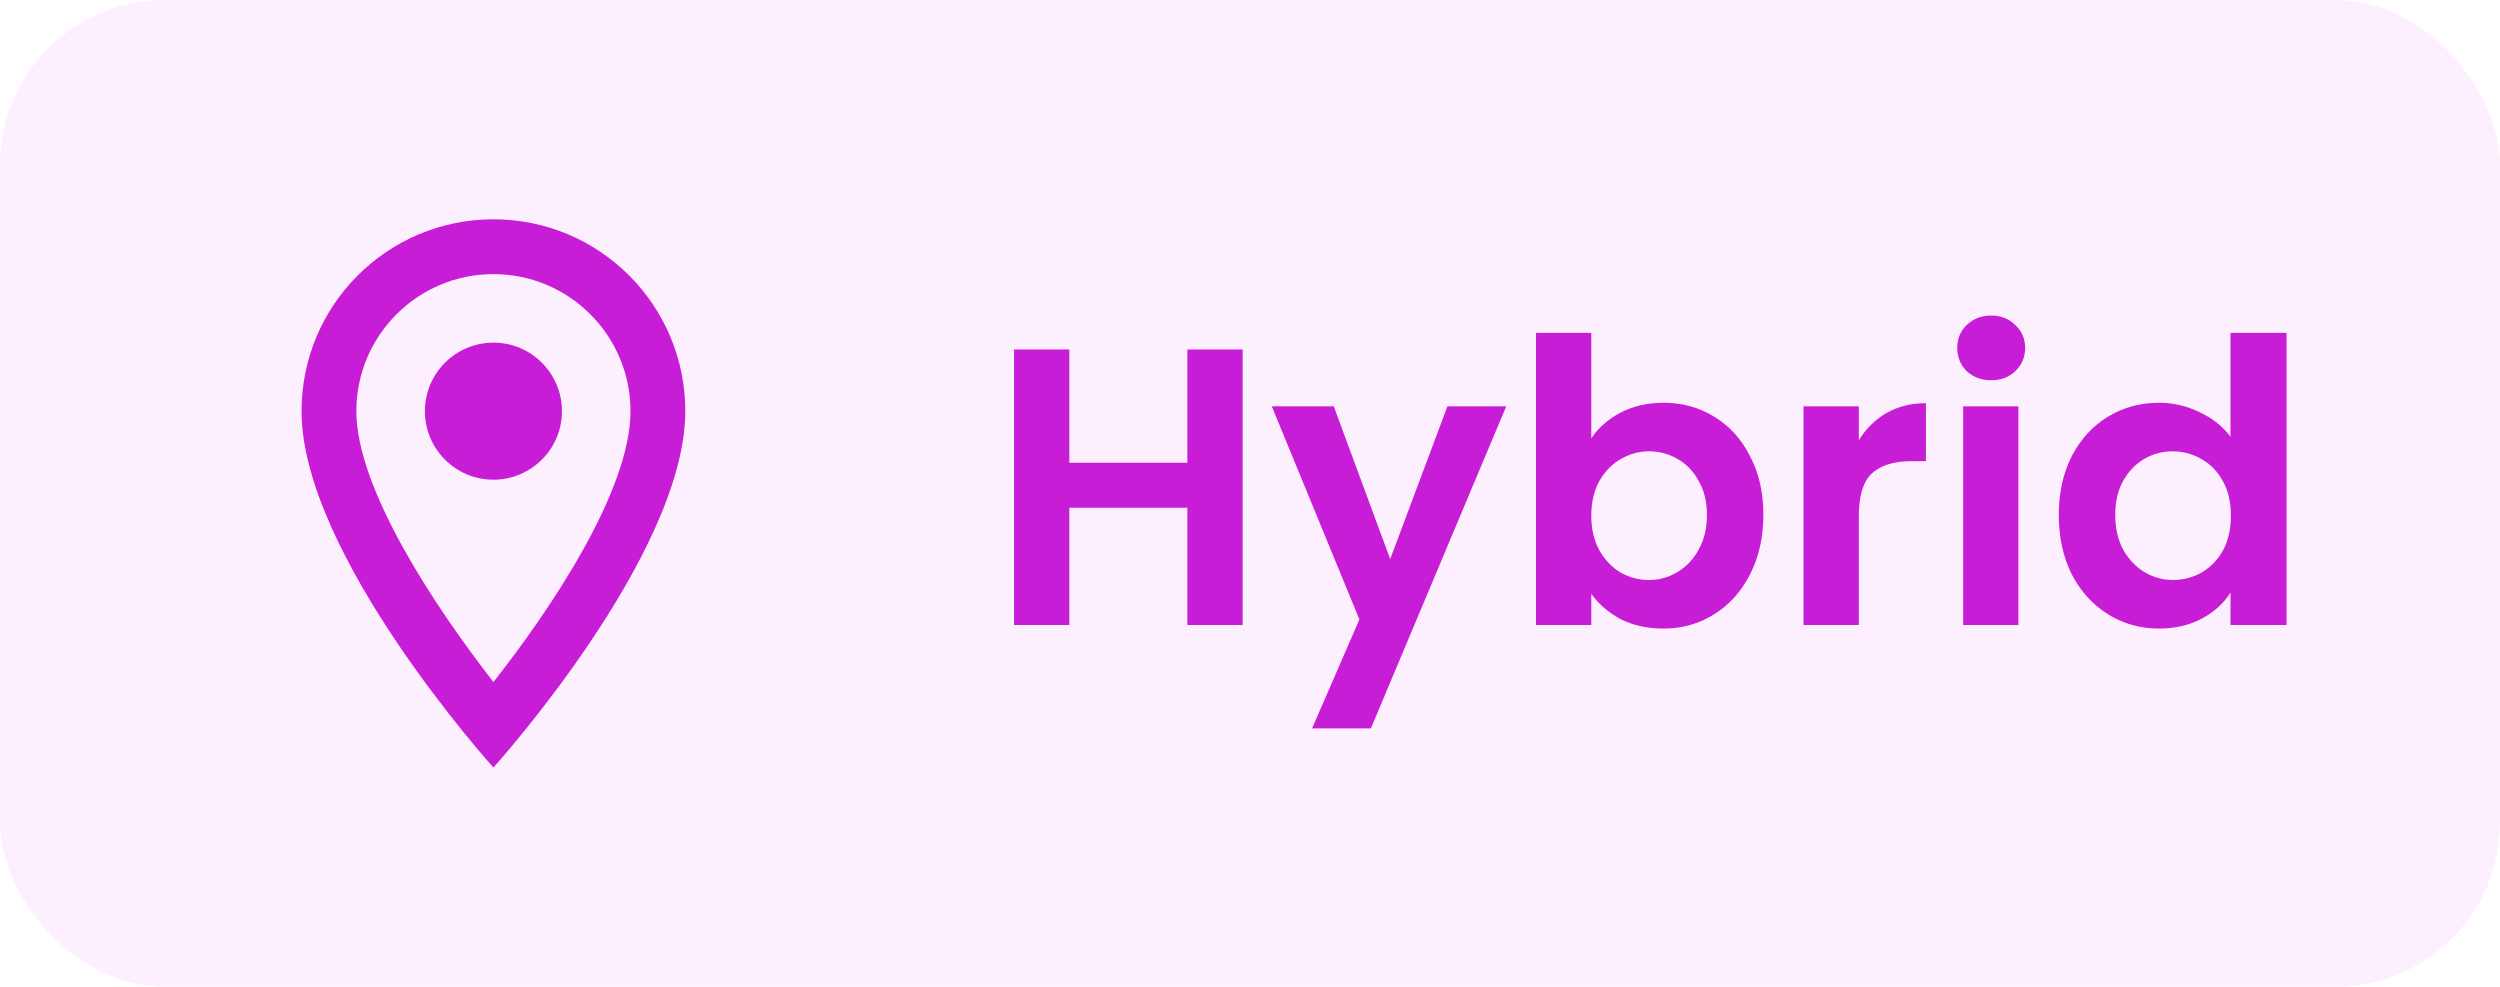 <svg width="76" height="30" viewBox="0 0 76 30" fill="none" xmlns="http://www.w3.org/2000/svg">
<rect width="76" height="30" rx="5" fill="#E141EE" fill-opacity="0.08"/>
<g clip-path="url(#clip0_620_268)">
<path d="M15 6.667C11.775 6.667 9.167 9.275 9.167 12.5C9.167 16.875 15 23.333 15 23.333C15 23.333 20.833 16.875 20.833 12.5C20.833 9.275 18.225 6.667 15 6.667ZM10.833 12.5C10.833 10.2 12.7 8.333 15 8.333C17.3 8.333 19.167 10.2 19.167 12.5C19.167 14.9 16.767 18.491 15 20.733C13.267 18.508 10.833 14.875 10.833 12.5Z" fill="#C81DD7"/>
<path d="M15 14.583C16.151 14.583 17.083 13.65 17.083 12.5C17.083 11.349 16.151 10.416 15 10.416C13.849 10.416 12.917 11.349 12.917 12.5C12.917 13.65 13.849 14.583 15 14.583Z" fill="#C81DD7"/>
</g>
<path d="M37.776 10.624V19H36.096V15.436H32.508V19H30.828V10.624H32.508V14.068H36.096V10.624H37.776ZM45.79 12.352L41.674 22.144H39.886L41.326 18.832L38.662 12.352H40.546L42.262 16.996L44.002 12.352H45.79ZM48.375 13.324C48.591 13.004 48.887 12.744 49.263 12.544C49.647 12.344 50.083 12.244 50.571 12.244C51.139 12.244 51.651 12.384 52.107 12.664C52.571 12.944 52.935 13.344 53.199 13.864C53.471 14.376 53.607 14.972 53.607 15.652C53.607 16.332 53.471 16.936 53.199 17.464C52.935 17.984 52.571 18.388 52.107 18.676C51.651 18.964 51.139 19.108 50.571 19.108C50.075 19.108 49.639 19.012 49.263 18.82C48.895 18.62 48.599 18.364 48.375 18.052V19H46.695V10.12H48.375V13.324ZM51.891 15.652C51.891 15.252 51.807 14.908 51.639 14.62C51.479 14.324 51.263 14.1 50.991 13.948C50.727 13.796 50.439 13.72 50.127 13.72C49.823 13.72 49.535 13.8 49.263 13.96C48.999 14.112 48.783 14.336 48.615 14.632C48.455 14.928 48.375 15.276 48.375 15.676C48.375 16.076 48.455 16.424 48.615 16.72C48.783 17.016 48.999 17.244 49.263 17.404C49.535 17.556 49.823 17.632 50.127 17.632C50.439 17.632 50.727 17.552 50.991 17.392C51.263 17.232 51.479 17.004 51.639 16.708C51.807 16.412 51.891 16.06 51.891 15.652ZM56.508 13.384C56.724 13.032 57.004 12.756 57.348 12.556C57.7 12.356 58.1 12.256 58.548 12.256V14.02H58.104C57.576 14.02 57.176 14.144 56.904 14.392C56.64 14.64 56.508 15.072 56.508 15.688V19H54.828V12.352H56.508V13.384ZM60.532 11.56C60.236 11.56 59.988 11.468 59.788 11.284C59.596 11.092 59.5 10.856 59.5 10.576C59.5 10.296 59.596 10.064 59.788 9.88C59.988 9.688 60.236 9.592 60.532 9.592C60.828 9.592 61.072 9.688 61.264 9.88C61.464 10.064 61.564 10.296 61.564 10.576C61.564 10.856 61.464 11.092 61.264 11.284C61.072 11.468 60.828 11.56 60.532 11.56ZM61.36 12.352V19H59.68V12.352H61.36ZM62.587 15.652C62.587 14.98 62.719 14.384 62.983 13.864C63.255 13.344 63.623 12.944 64.087 12.664C64.551 12.384 65.067 12.244 65.635 12.244C66.067 12.244 66.479 12.34 66.871 12.532C67.263 12.716 67.575 12.964 67.807 13.276V10.12H69.511V19H67.807V18.016C67.599 18.344 67.307 18.608 66.931 18.808C66.555 19.008 66.119 19.108 65.623 19.108C65.063 19.108 64.551 18.964 64.087 18.676C63.623 18.388 63.255 17.984 62.983 17.464C62.719 16.936 62.587 16.332 62.587 15.652ZM67.819 15.676C67.819 15.268 67.739 14.92 67.579 14.632C67.419 14.336 67.203 14.112 66.931 13.96C66.659 13.8 66.367 13.72 66.055 13.72C65.743 13.72 65.455 13.796 65.191 13.948C64.927 14.1 64.711 14.324 64.543 14.62C64.383 14.908 64.303 15.252 64.303 15.652C64.303 16.052 64.383 16.404 64.543 16.708C64.711 17.004 64.927 17.232 65.191 17.392C65.463 17.552 65.751 17.632 66.055 17.632C66.367 17.632 66.659 17.556 66.931 17.404C67.203 17.244 67.419 17.02 67.579 16.732C67.739 16.436 67.819 16.084 67.819 15.676Z" fill="#C81DD7"/>
<defs>
<clipPath id="clip0_620_268">
<rect width="20" height="20" fill="white" transform="translate(5 5)"/>
</clipPath>
</defs>
</svg>
